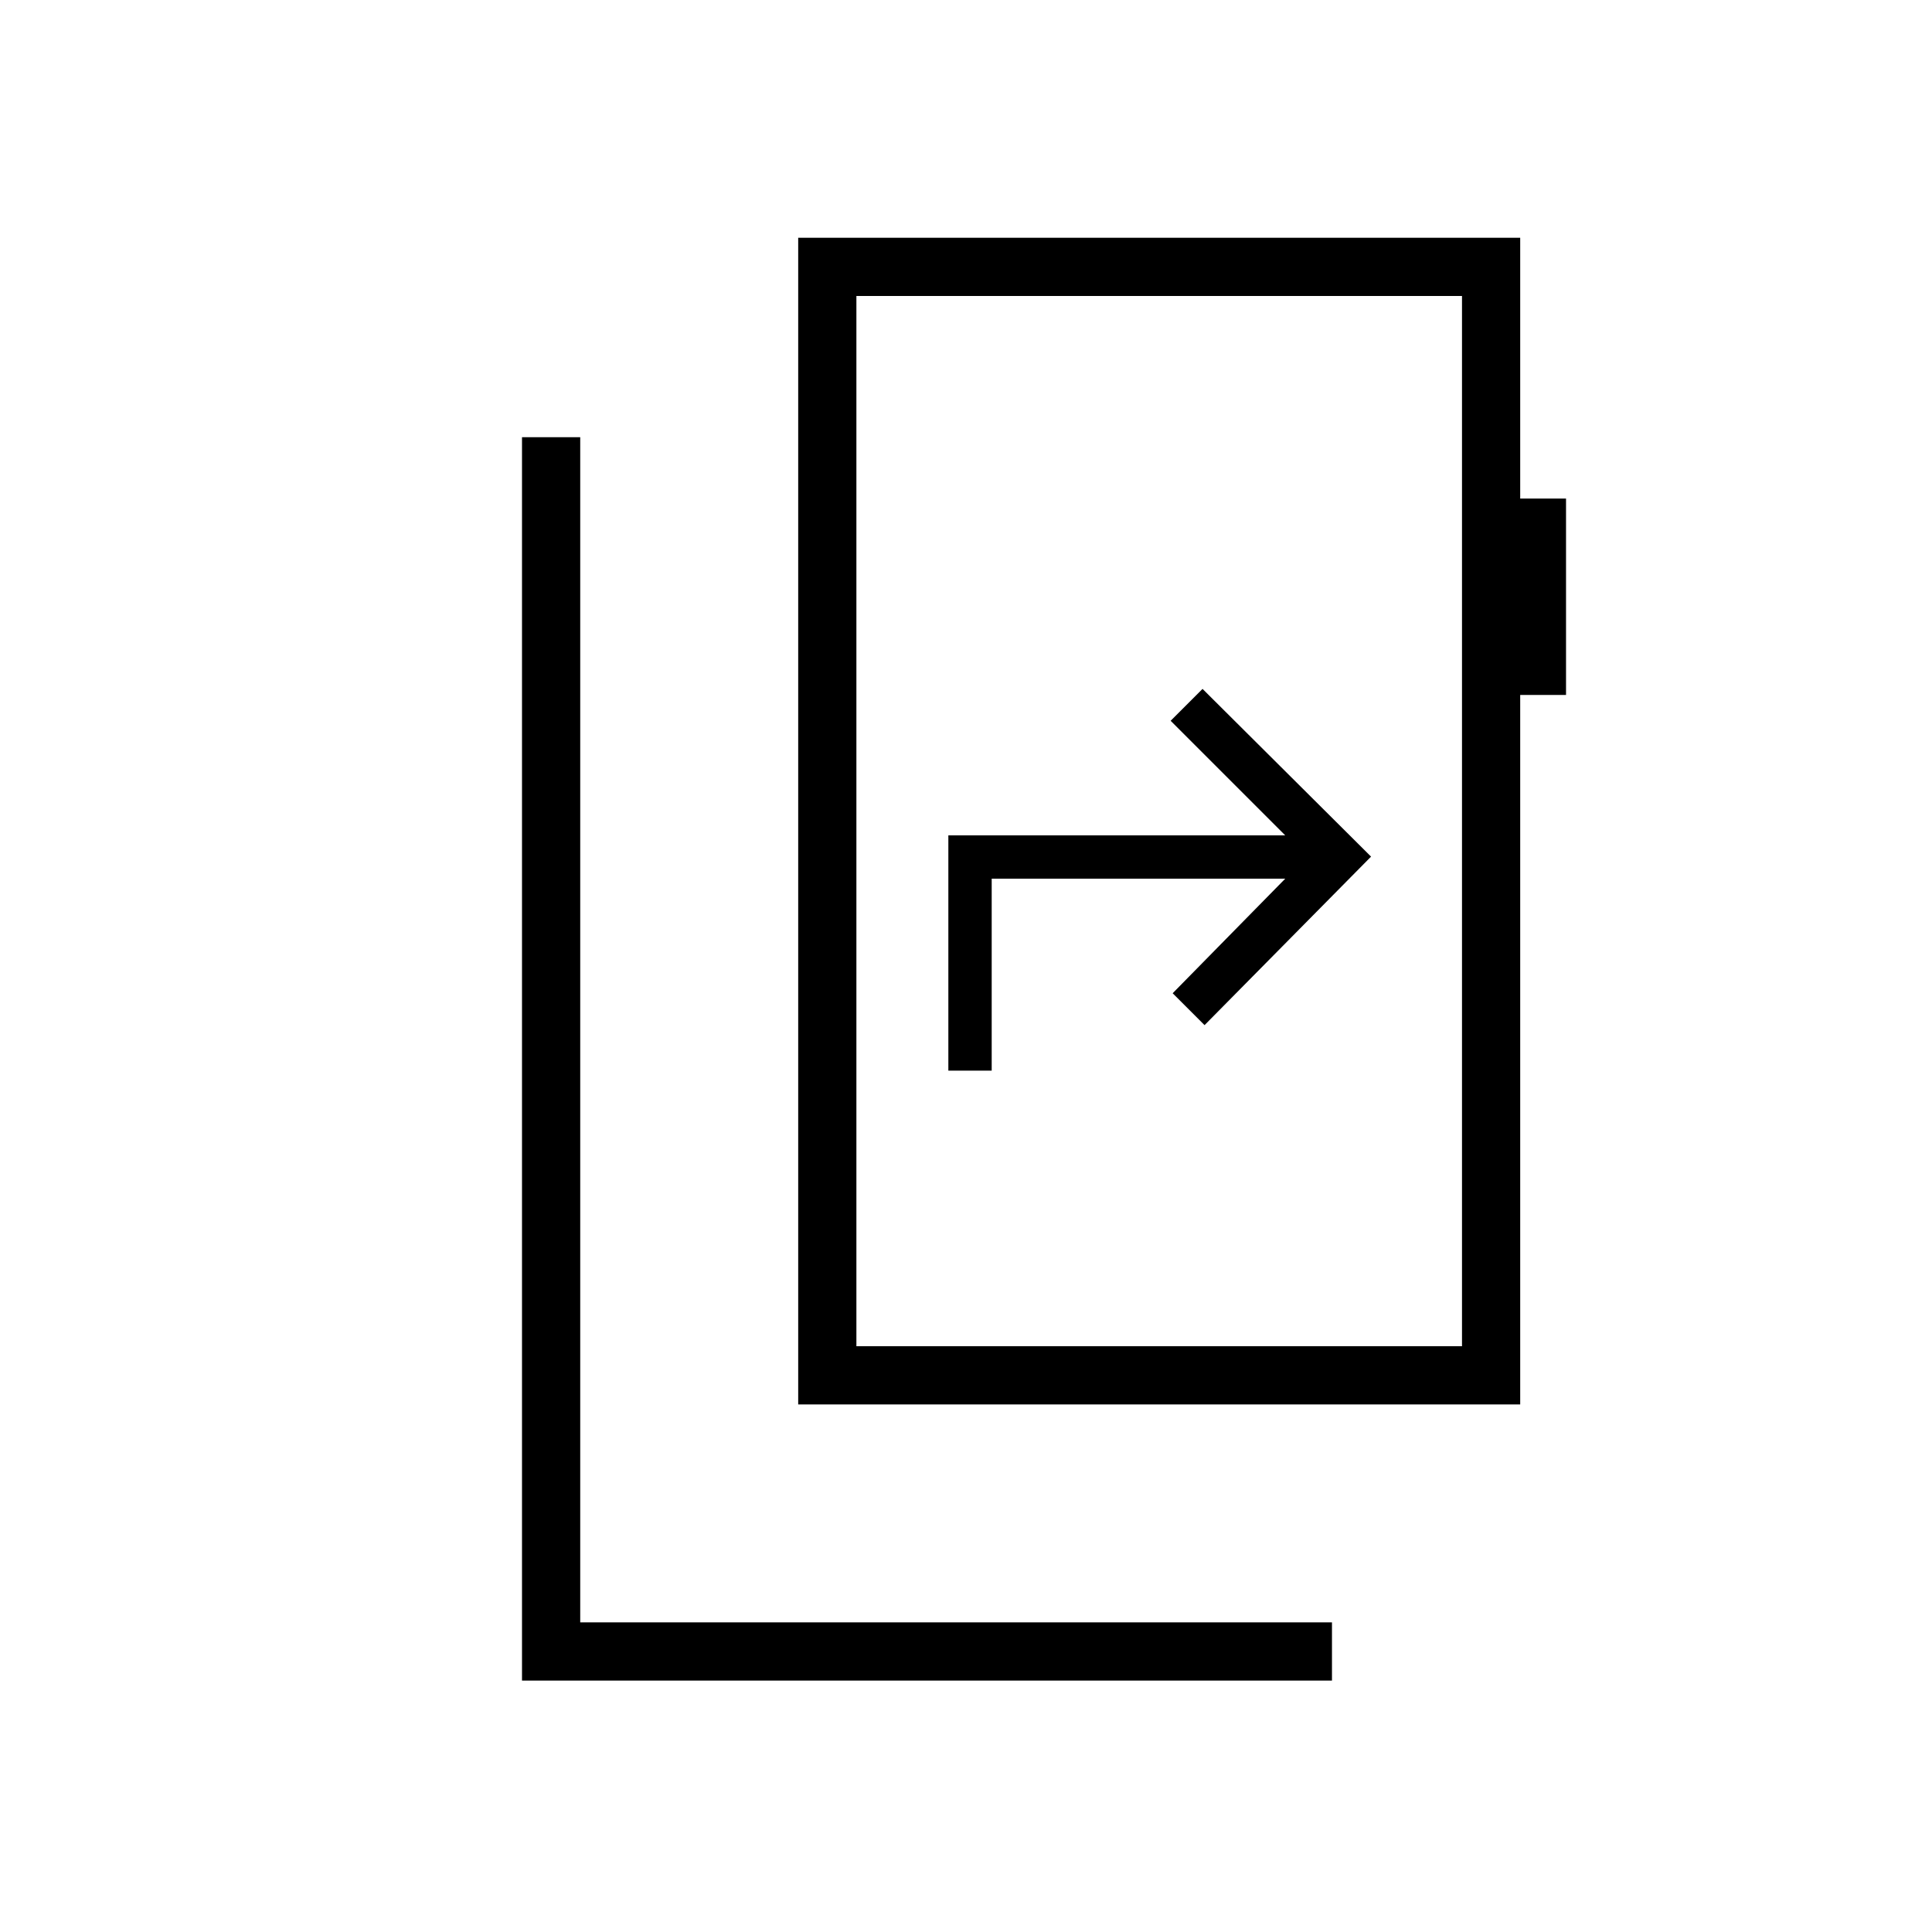 <svg xmlns="http://www.w3.org/2000/svg" height="20" viewBox="0 -960 960 960" width="20"><path d="M259.38-124.92v-617.85h28.93v588.92h373.54v28.93H259.38Zm467.08-166.16v-521.84H425.54v521.84h300.92ZM425.54-812.92v521.84-521.84Zm-28.92 550.77v-579.7h358.76v129.58h22.77v97.58h-22.77v352.54H396.62ZM471.23-428h21.54v-95.38h145.85l-55.93 56.92 15.85 15.84 82.73-83.73-83.73-83.34-15.85 15.84 56.93 56.93H471.23V-428Z"/></svg>